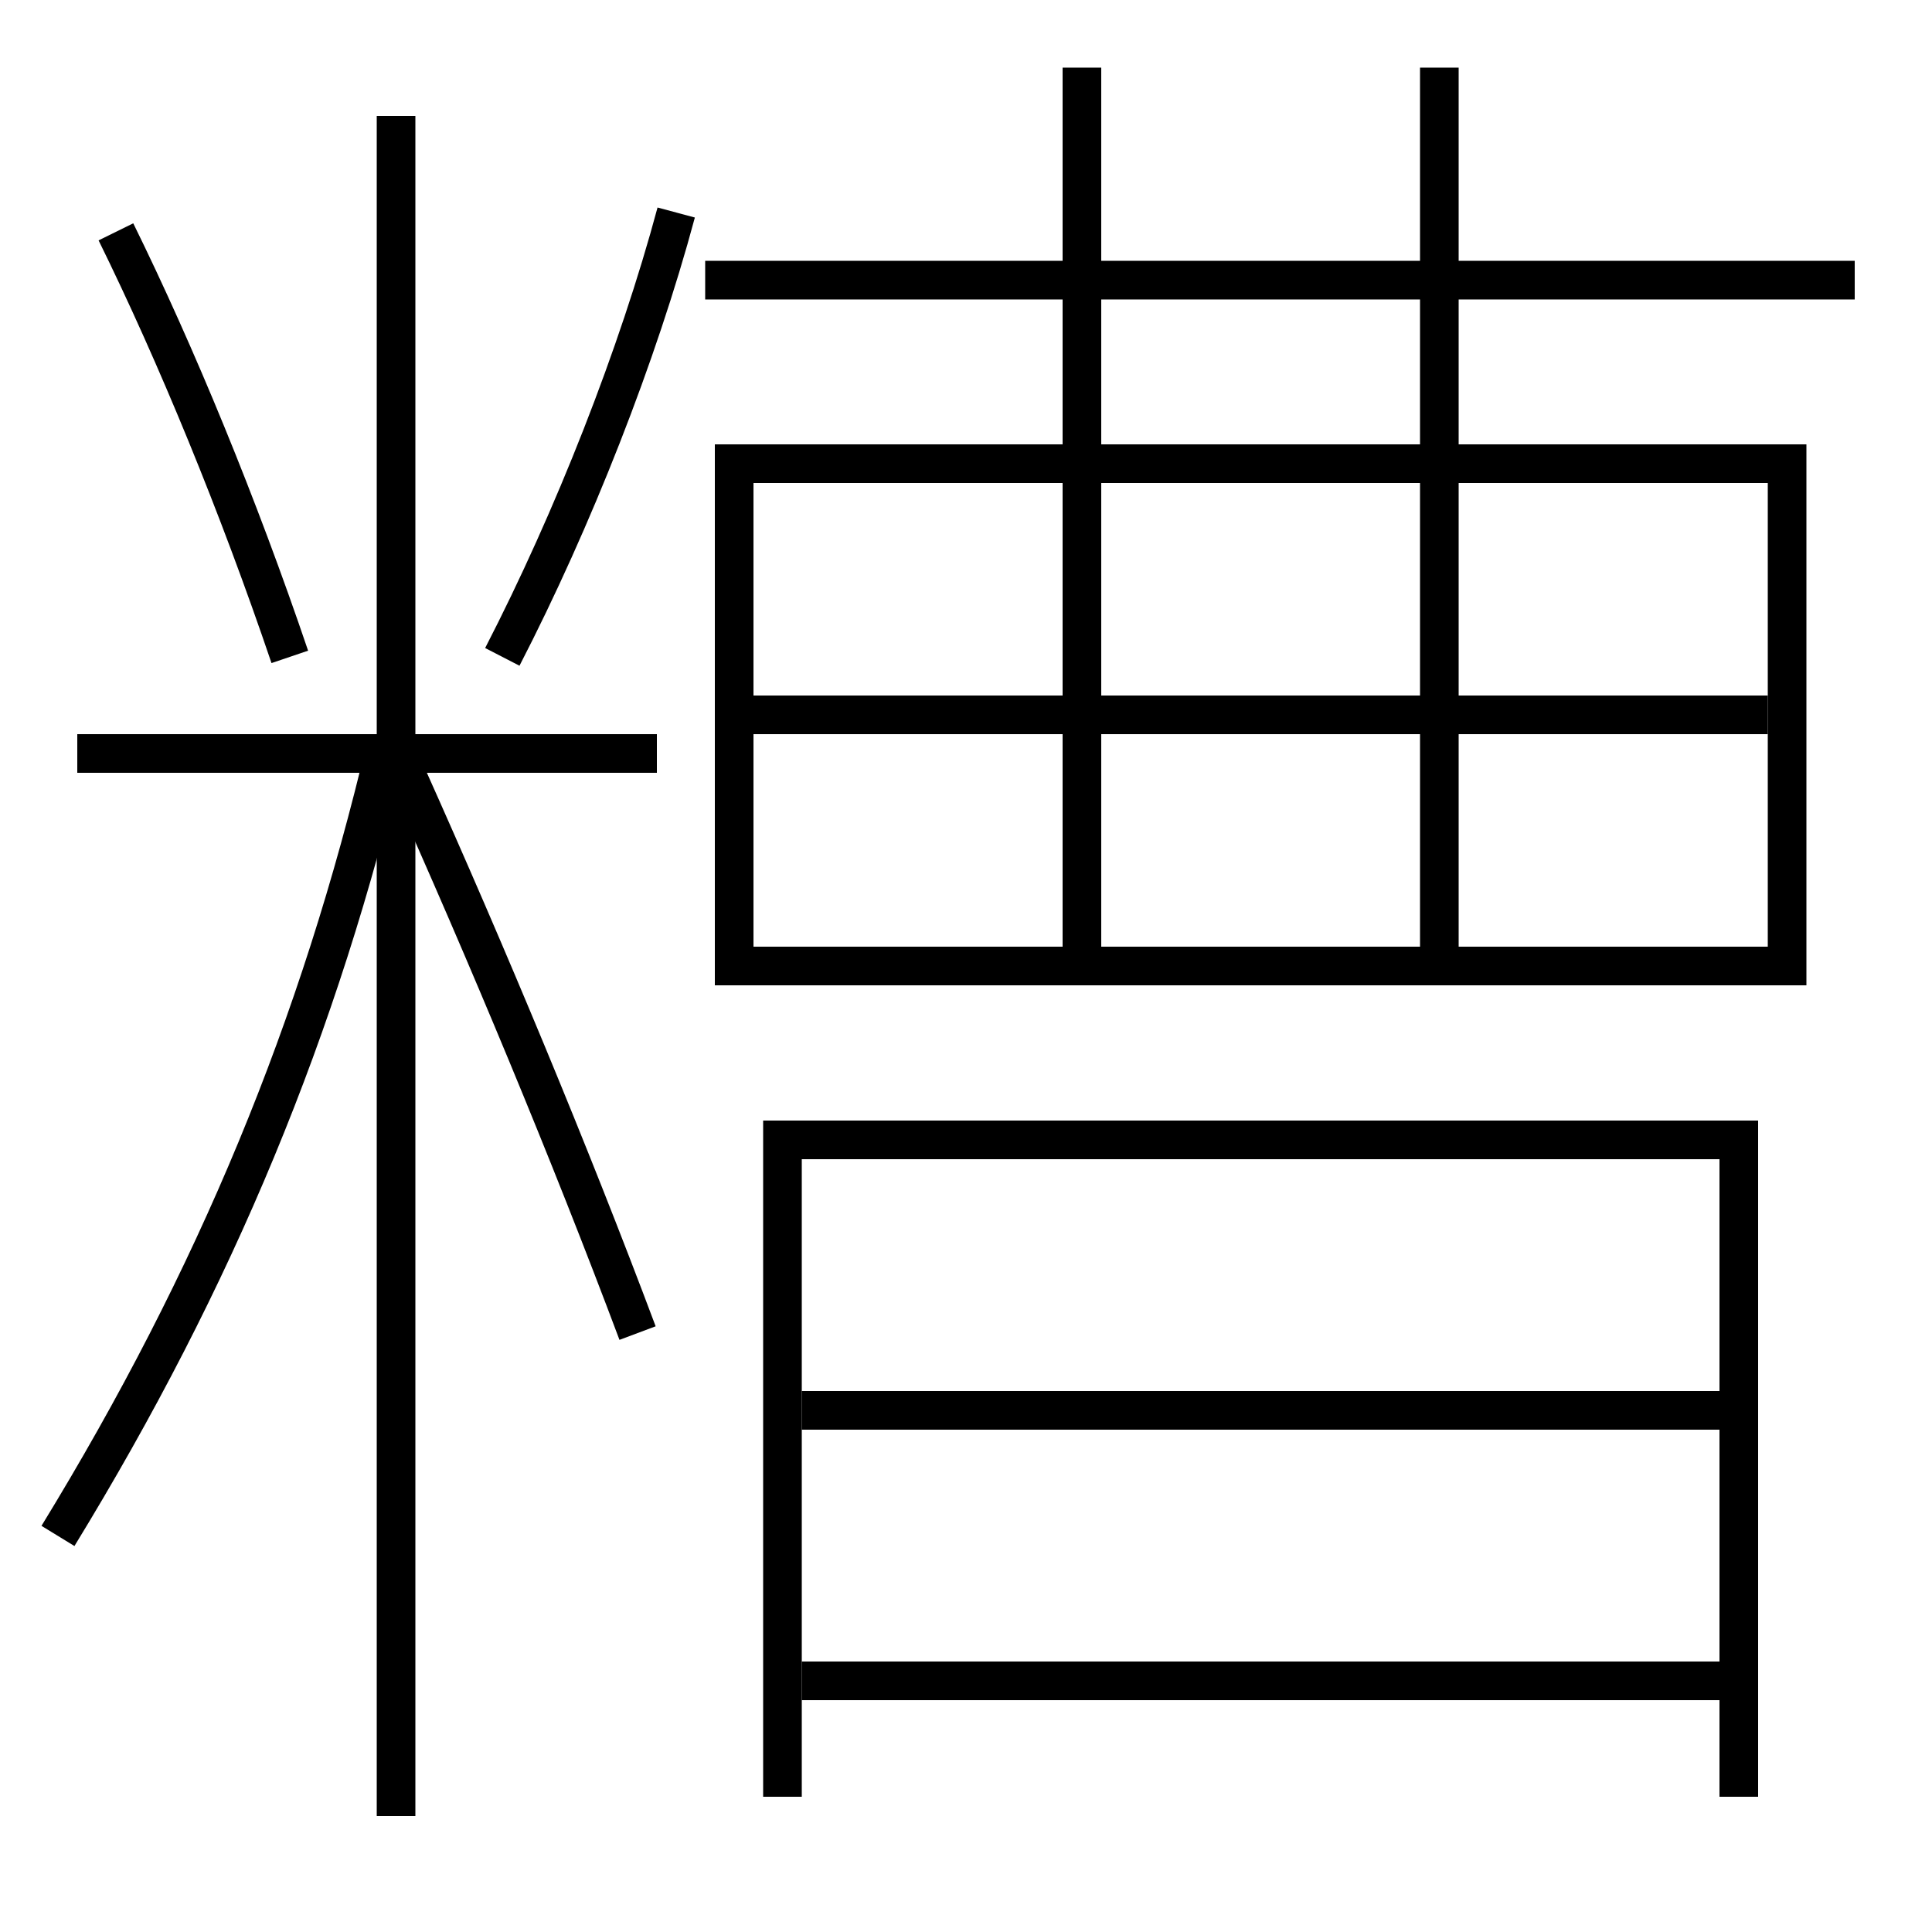 <?xml version='1.0' encoding='utf-8'?>
<svg xmlns="http://www.w3.org/2000/svg" height="100px" version="1.0" viewBox="0 0 100 100" width="100px" x="0px" y="0px">
<line fill="none" stroke="#000000" stroke-width="2" x1="20.5" x2="20.5" y1="94" y2="6" /><line fill="none" stroke="#000000" stroke-width="2" x1="34" x2="4" y1="39" y2="39" /><line fill="none" stroke="#000000" stroke-width="2" x1="36.5" x2="96" y1="14.5" y2="14.5" /><line fill="none" stroke="#000000" stroke-width="2" x1="56" x2="56" y1="49" y2="3.5" /><line fill="none" stroke="#000000" stroke-width="2" x1="74.5" x2="74.5" y1="49" y2="3.5" /><line fill="none" stroke="#000000" stroke-width="2" x1="39" x2="91.5" y1="37" y2="37" /><line fill="none" stroke="#000000" stroke-width="2" x1="41.5" x2="89" y1="87" y2="87" /><line fill="none" stroke="#000000" stroke-width="2" x1="41.5" x2="89" y1="73" y2="73" /><polyline fill="none" points="39,50 92.5,50 92.5,24 38,24 38,51" stroke="#000000" stroke-width="2" /><polyline fill="none" points="90,93 90,59 40.5,59 40.5,93" stroke="#000000" stroke-width="2" /><path d="M3,79.5 c8.184,-13.373 13.541,-26.336 17,-41" fill="none" stroke="#000000" stroke-width="2" /><path d="M33,69 c-3.521,-9.388 -7.753,-19.532 -12,-29" fill="none" stroke="#000000" stroke-width="2" /><path d="M15,34 c-2.652,-7.823 -5.872,-15.646 -9,-22" fill="none" stroke="#000000" stroke-width="2" /><path d="M26,34 c3.673,-7.122 7.027,-15.65 9,-23" fill="none" stroke="#000000" stroke-width="2" /></svg>